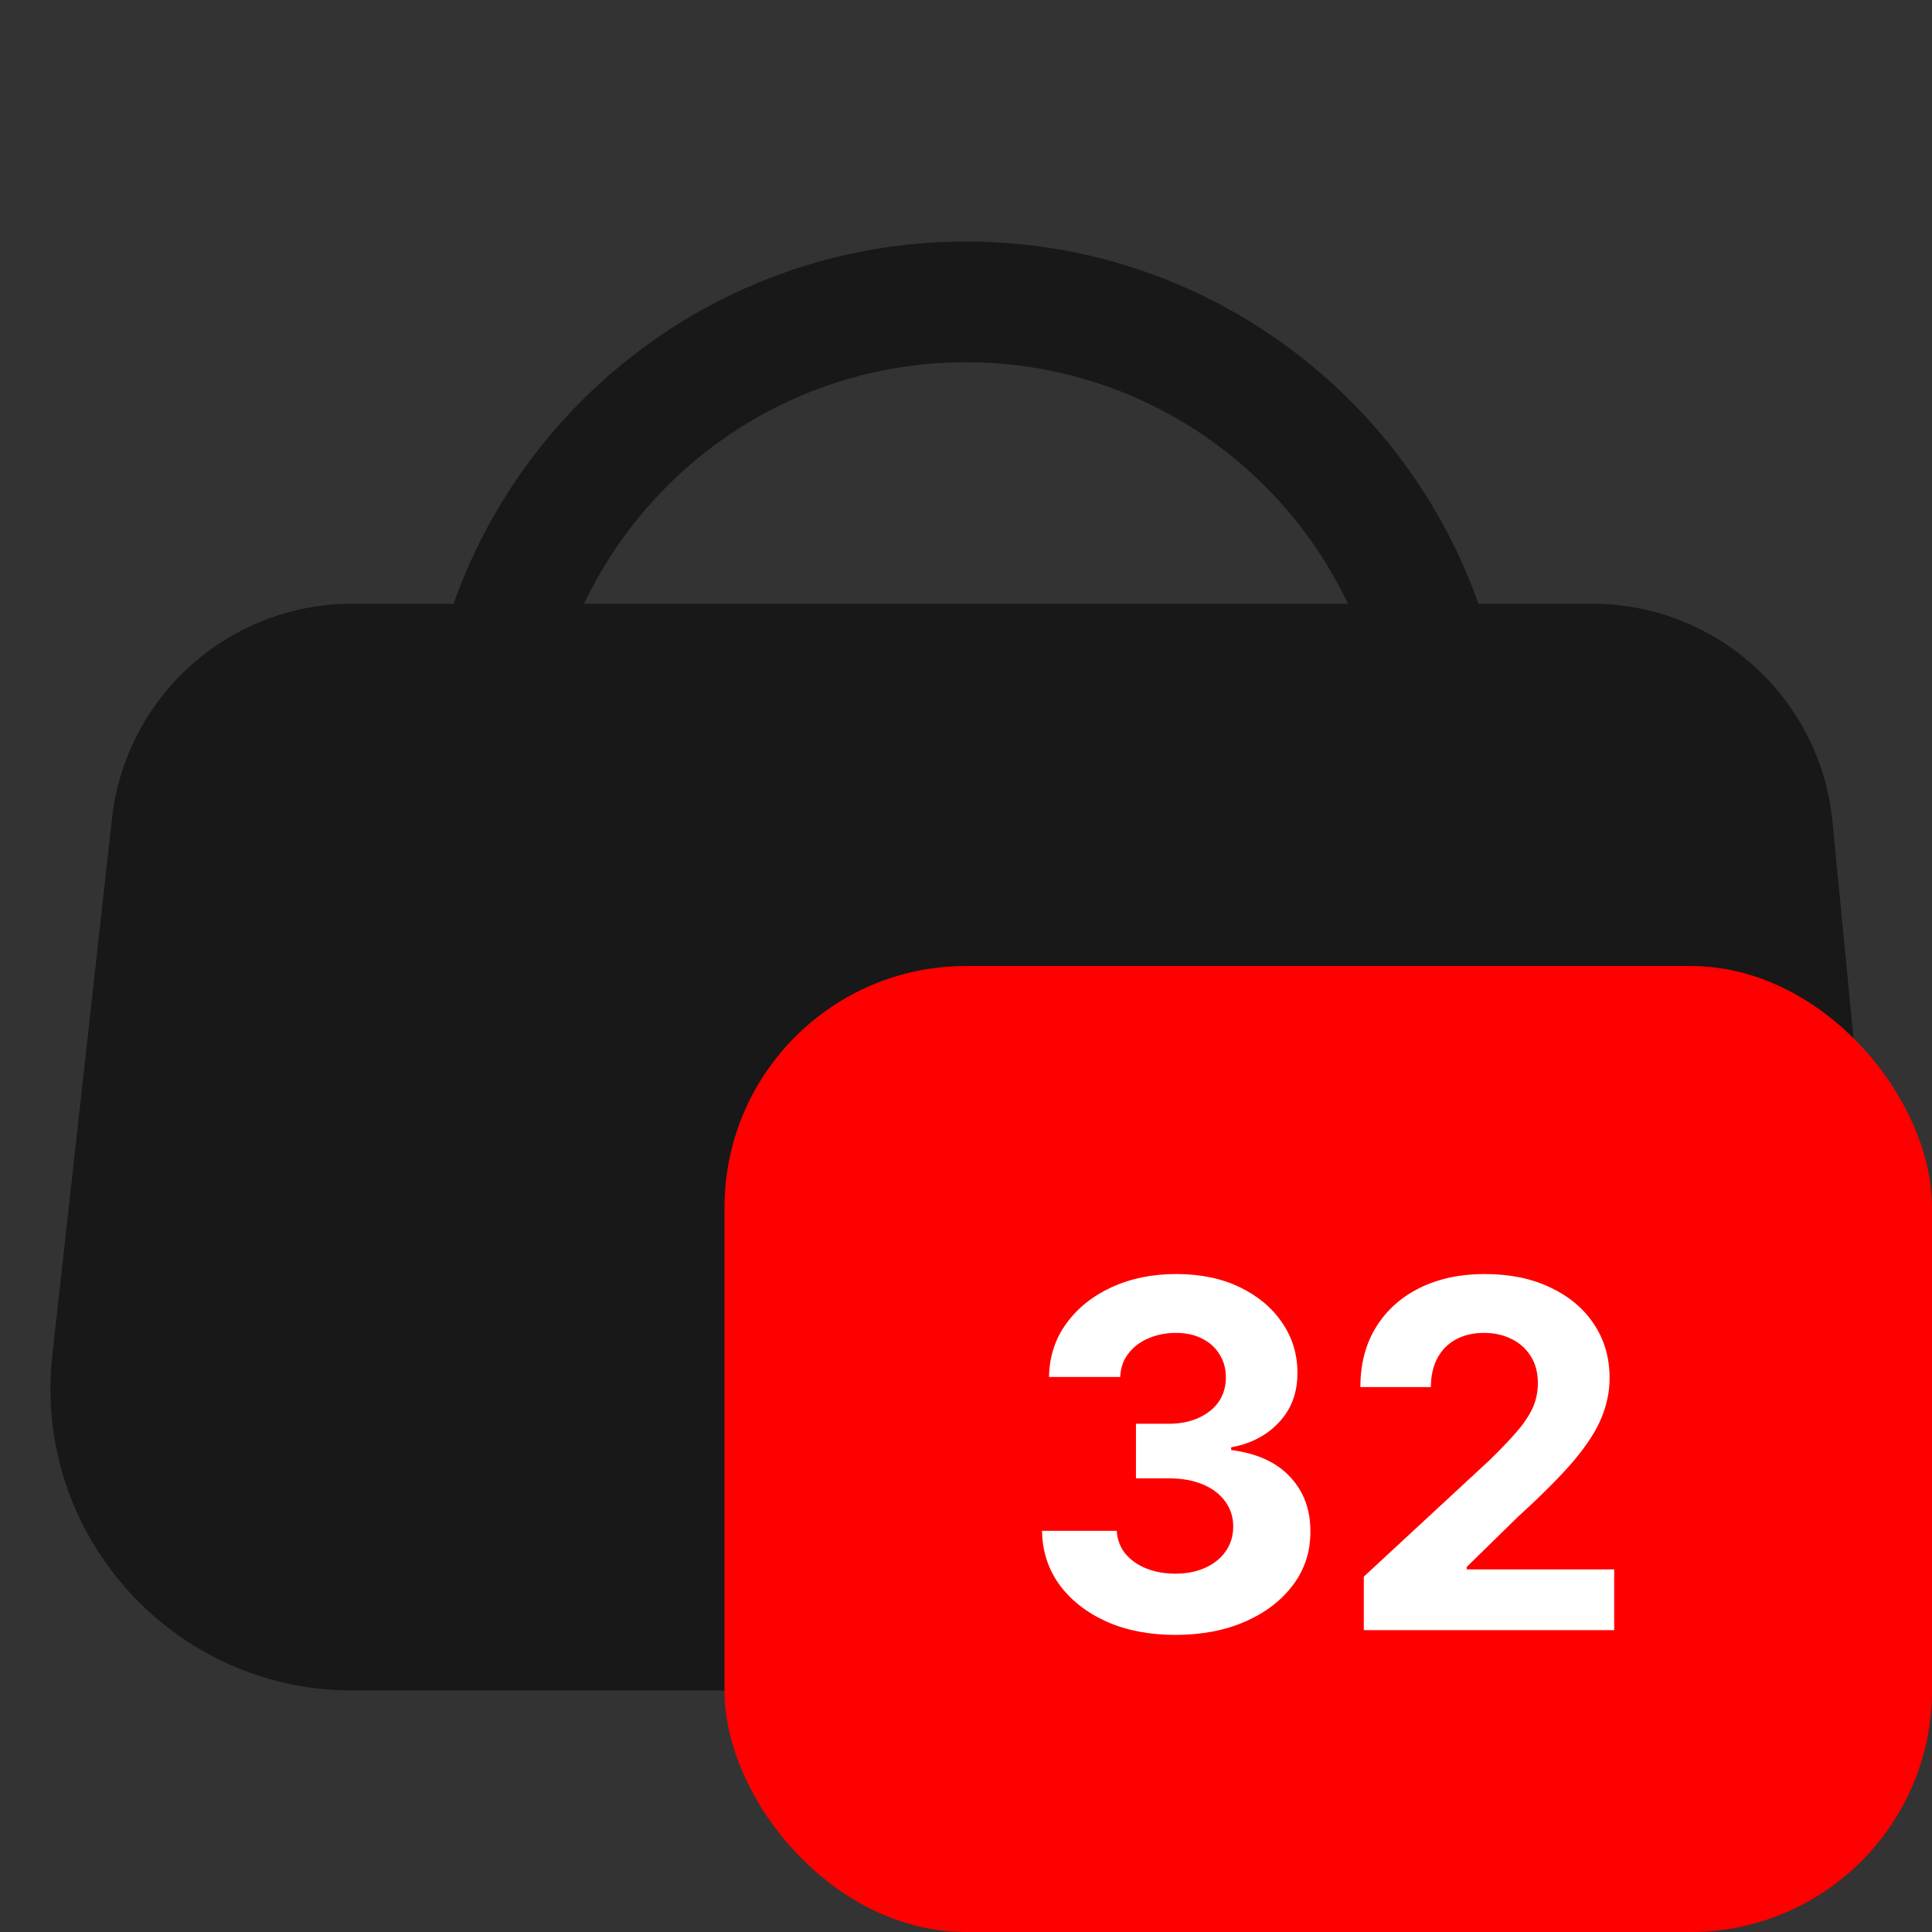 <svg width="32" height="32" viewBox="0 0 32 32" fill="none" xmlns="http://www.w3.org/2000/svg">
<rect x="0" y="0" width="32" height="32" fill="#333333" stroke="none"/>
<path d="M1.855 13.558C2.08 11.533 3.792 10 5.83 10H26.37C28.43 10 30.152 11.563 30.352 13.613L31.217 22.516C31.503 25.455 29.193 28 26.241 28H5.837C2.856 28 0.538 25.41 0.867 22.448L1.855 13.558Z" fill="#181818"/>
<rect x="12" y="16" width="20" height="16" rx="4" fill="#FF0000"/>
<path d="M19.466 27.079C19.042 27.079 18.664 27.007 18.332 26.861C18.003 26.713 17.742 26.51 17.551 26.253C17.362 25.993 17.264 25.694 17.259 25.355H18.497C18.505 25.497 18.551 25.622 18.636 25.73C18.724 25.836 18.839 25.919 18.983 25.977C19.127 26.036 19.289 26.065 19.469 26.065C19.656 26.065 19.822 26.032 19.966 25.966C20.11 25.9 20.223 25.808 20.304 25.69C20.385 25.573 20.426 25.438 20.426 25.284C20.426 25.129 20.383 24.991 20.296 24.872C20.21 24.751 20.087 24.656 19.926 24.588C19.767 24.52 19.578 24.486 19.358 24.486H18.815V23.582H19.358C19.544 23.582 19.707 23.55 19.849 23.486C19.993 23.421 20.105 23.332 20.185 23.219C20.264 23.103 20.304 22.969 20.304 22.815C20.304 22.669 20.269 22.542 20.199 22.432C20.131 22.32 20.034 22.233 19.909 22.171C19.786 22.108 19.642 22.077 19.477 22.077C19.311 22.077 19.158 22.107 19.02 22.168C18.882 22.226 18.771 22.311 18.688 22.421C18.604 22.53 18.56 22.659 18.554 22.807H17.375C17.381 22.472 17.476 22.176 17.662 21.921C17.848 21.665 18.098 21.465 18.412 21.321C18.728 21.175 19.085 21.102 19.483 21.102C19.884 21.102 20.236 21.175 20.537 21.321C20.838 21.467 21.072 21.664 21.239 21.912C21.407 22.158 21.491 22.435 21.489 22.741C21.491 23.067 21.389 23.339 21.185 23.557C20.982 23.775 20.718 23.913 20.392 23.972V24.017C20.82 24.072 21.146 24.221 21.369 24.463C21.595 24.704 21.706 25.005 21.704 25.366C21.706 25.698 21.611 25.992 21.418 26.25C21.226 26.508 20.962 26.71 20.625 26.858C20.288 27.006 19.901 27.079 19.466 27.079ZM22.589 27V26.114L24.66 24.196C24.836 24.026 24.984 23.872 25.103 23.736C25.224 23.599 25.316 23.466 25.379 23.335C25.441 23.203 25.472 23.06 25.472 22.906C25.472 22.736 25.433 22.589 25.356 22.466C25.278 22.341 25.172 22.245 25.038 22.179C24.903 22.111 24.751 22.077 24.58 22.077C24.402 22.077 24.247 22.113 24.114 22.185C23.982 22.257 23.88 22.36 23.808 22.494C23.736 22.629 23.7 22.789 23.7 22.974H22.532C22.532 22.594 22.618 22.263 22.791 21.983C22.963 21.703 23.204 21.486 23.515 21.332C23.826 21.179 24.183 21.102 24.589 21.102C25.005 21.102 25.368 21.176 25.677 21.324C25.988 21.47 26.229 21.672 26.401 21.932C26.574 22.191 26.66 22.489 26.66 22.824C26.66 23.044 26.616 23.26 26.529 23.474C26.444 23.688 26.291 23.926 26.072 24.188C25.852 24.447 25.542 24.759 25.143 25.122L24.293 25.954V25.994H26.736V27H22.589Z" fill="white"/>
<path fill-rule="evenodd" clip-rule="evenodd" d="M9 14V13C9 9.134 12.134 6 16 6C19.866 6 23 9.134 23 13V14H25V13C25 8.03 20.971 4 16 4C11.029 4 7 8.03 7 13V14H9Z" fill="#181818"/>
</svg>
